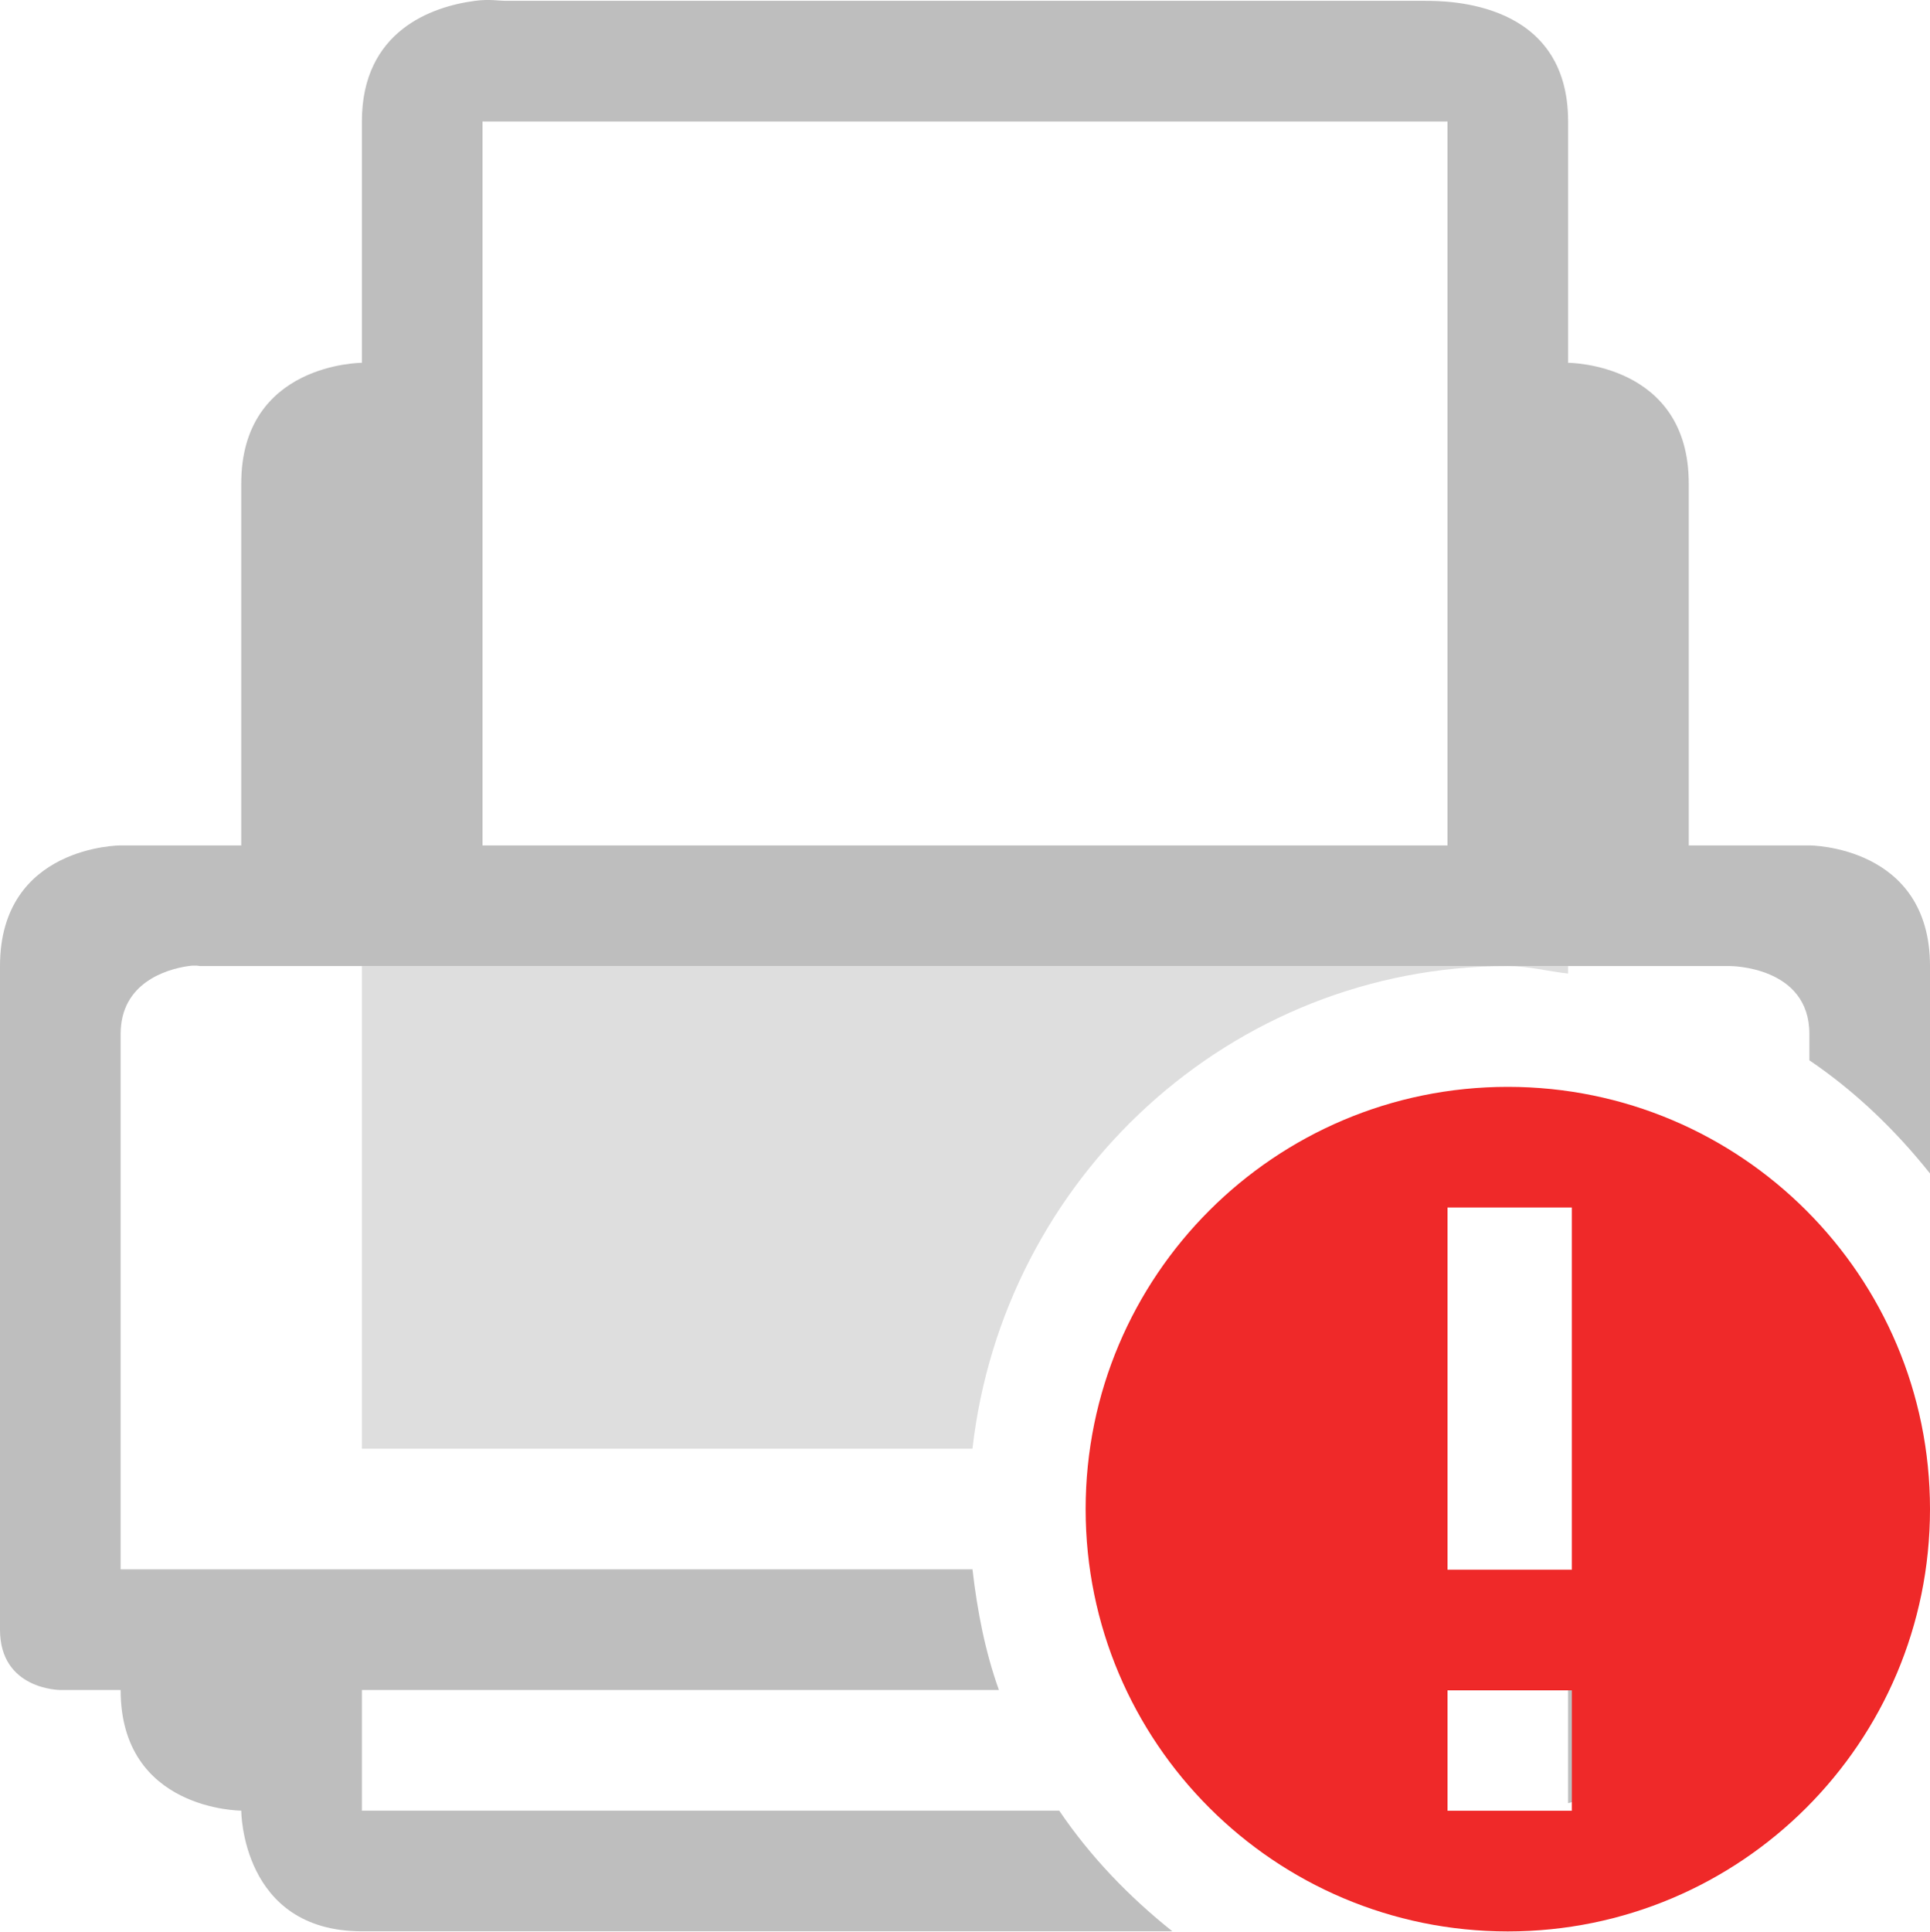 <?xml version="1.0" encoding="UTF-8" standalone="no"?>
<svg
   xmlns:dc="http://purl.org/dc/elements/1.1/"
   xmlns:cc="http://creativecommons.org/ns#"
   xmlns:rdf="http://www.w3.org/1999/02/22-rdf-syntax-ns#"
   xmlns:svg="http://www.w3.org/2000/svg"
   xmlns="http://www.w3.org/2000/svg"
   width="16"
   version="1.1"
   id="svg7384"
   height="16.01">
  <title
     id="title9167">elementary Symbolic Icon Theme</title>
  <defs
     id="defs7386" />
  <g
     transform="translate(-533,502.007)"
     style="display:inline"
     label="status"
     id="layer9">
    <path
       style="font-size:medium;font-style:normal;font-variant:normal;font-weight:normal;font-stretch:normal;text-indent:0;text-align:start;text-decoration:none;line-height:normal;letter-spacing:normal;word-spacing:normal;text-transform:none;direction:ltr;block-progression:tb;writing-mode:lr-tb;text-anchor:start;baseline-shift:baseline;color:#000000;fill:#bebebe;fill-opacity:1;stroke:none;stroke-width:1px;marker:none;visibility:visible;display:inline;overflow:visible;enable-background:accumulate;font-family:Sans;-inkscape-font-specification:Sans"
       id="path30885"
       d="m 536.938,-502 c -0.36,0.047 -0.938,0.25 -0.938,1 l 0,2 c 0,0 -1,0 -1,1 l 0,3 -1,0 c 0,0 -1,0 -1,1 l 0,5.5 c 0,0.5 0.5,0.5 0.5,0.5 l 0.5,0 c 0,1 1,1 1,1 0,0 0,1 1,1 l 6.719,0 c -0.359,-0.286 -0.68,-0.619 -0.938,-1 l -5.781,0 0,-1 5.281,0 c -0.114,-0.319 -0.179,-0.653 -0.219,-1 l -7.062,0 0,-4.438 c 0,-0.422 0.378,-0.536 0.562,-0.562 0.061,-0.009 0.094,0 0.094,0 l 1.344,0 9.5,0 0.5,0 1.344,0 c 0,0 0.656,0 0.656,0.562 l 0,0.219 c 0.381,0.258 0.714,0.579 1,0.938 l 5e-5,-1.719 c 0,-1 -1,-1 -1,-1 l -1,0 0,-3 c 0,-1 -1,-1 -1,-1 l 0,-2 c 0,-1 -1,-1 -1.188,-1 l -7.625,0 c -0.047,0 -0.13,-0.016 -0.25,0 z m 0.062,1 8,0 0,6 -8,0 0,-6 z m 9,13 0,0.938 c 0.57,-0.134 1.052,-0.483 1.406,-0.938 l -1.406,0 z" />
    <path
       style="opacity:0.5;fill:#bebebe;fill-opacity:1;stroke:none"
       id="path30887"
       d="m 536,-494 0,4 5.062,0 c 0.254,-2.238 2.135,-4 4.438,-4 z m 9.5,0 c 0.171,0 0.334,0.044 0.5,0.062 l 0,-0.062 z" />
    <path
       id="path3482-5"
       transform="translate(533,-502.007)"
       d="M 12.5 9.008 C 10.567 9.008 9 10.575 9 12.508 C 9 14.441 10.567 16.008 12.5 16.008 C 14.433 16.008 16 14.441 16 12.508 C 16 10.575 14.433 9.008 12.5 9.008 z M 12 10.008 L 13.031 10.008 L 13.031 13.01 L 12 13.01 L 12 10.008 z M 12 14.01 L 13.031 14.01 L 13.031 15.008 L 12 15.008 L 12 14.01 z "
       style="color:#bebebe;display:inline;overflow:visible;visibility:visible;fill:#ef2929;fill-opacity:1;fill-rule:nonzero;stroke:none;stroke-width:1.909;marker:none;enable-background:accumulate" />
  </g>
  <g
     transform="translate(-533,502.007)"
     style="display:inline"
     id="layer10" />
  <g
     transform="translate(-533,502.007)"
     style="display:inline"
     id="layer13" />
  <g
     transform="translate(-533,502.007)"
     id="layer14" />
  <g
     transform="translate(-533,502.007)"
     style="display:inline"
     id="layer15" />
  <g
     transform="translate(-533,502.007)"
     style="display:inline"
     id="g71291" />
  <g
     transform="translate(-533,502.007)"
     style="display:inline"
     id="layer12" />
</svg>
